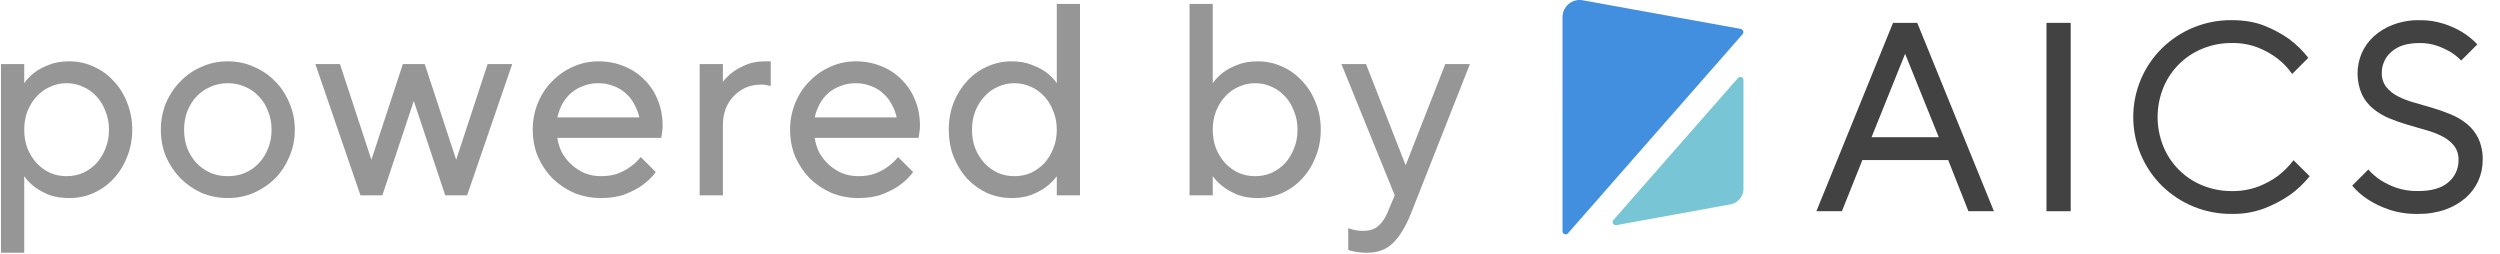 <svg width="128" height="13" viewBox="0 0 128 13" fill="none" xmlns="http://www.w3.org/2000/svg">
<path opacity="0.8" d="M0.05 3.28H1.24V4.26C1.38 4.055 1.562 3.868 1.786 3.7C1.973 3.56 2.211 3.434 2.5 3.322C2.789 3.201 3.139 3.14 3.55 3.14C3.989 3.14 4.399 3.229 4.782 3.406C5.174 3.574 5.515 3.817 5.804 4.134C6.103 4.442 6.336 4.811 6.504 5.24C6.681 5.669 6.77 6.136 6.77 6.64C6.77 7.144 6.681 7.611 6.504 8.04C6.336 8.469 6.103 8.843 5.804 9.16C5.515 9.468 5.174 9.711 4.782 9.888C4.399 10.056 3.989 10.14 3.55 10.14C3.139 10.14 2.789 10.084 2.5 9.972C2.211 9.851 1.973 9.72 1.786 9.58C1.562 9.412 1.38 9.225 1.24 9.02V12.94H0.05V3.28ZM3.41 9.02C3.709 9.02 3.989 8.964 4.25 8.852C4.511 8.731 4.74 8.567 4.936 8.362C5.132 8.147 5.286 7.895 5.398 7.606C5.519 7.317 5.58 6.995 5.58 6.64C5.58 6.295 5.519 5.977 5.398 5.688C5.286 5.389 5.132 5.137 4.936 4.932C4.74 4.717 4.511 4.554 4.25 4.442C3.989 4.321 3.709 4.26 3.41 4.26C3.111 4.26 2.831 4.321 2.57 4.442C2.309 4.554 2.08 4.717 1.884 4.932C1.688 5.137 1.529 5.389 1.408 5.688C1.296 5.977 1.24 6.295 1.24 6.64C1.24 6.995 1.296 7.317 1.408 7.606C1.529 7.895 1.688 8.147 1.884 8.362C2.08 8.567 2.309 8.731 2.57 8.852C2.831 8.964 3.111 9.02 3.41 9.02ZM11.665 9.02C11.982 9.02 12.276 8.964 12.546 8.852C12.817 8.731 13.05 8.567 13.246 8.362C13.452 8.147 13.611 7.895 13.723 7.606C13.844 7.317 13.905 6.995 13.905 6.64C13.905 6.295 13.844 5.977 13.723 5.688C13.611 5.389 13.452 5.137 13.246 4.932C13.05 4.717 12.817 4.554 12.546 4.442C12.276 4.321 11.982 4.26 11.665 4.26C11.347 4.26 11.053 4.321 10.783 4.442C10.512 4.554 10.274 4.717 10.069 4.932C9.873 5.137 9.714 5.389 9.593 5.688C9.481 5.977 9.425 6.295 9.425 6.64C9.425 6.995 9.481 7.317 9.593 7.606C9.714 7.895 9.873 8.147 10.069 8.362C10.274 8.567 10.512 8.731 10.783 8.852C11.053 8.964 11.347 9.02 11.665 9.02ZM11.665 10.14C11.188 10.14 10.741 10.051 10.32 9.874C9.91 9.687 9.551 9.44 9.243 9.132C8.935 8.815 8.687 8.446 8.501 8.026C8.323 7.597 8.235 7.135 8.235 6.64C8.235 6.155 8.323 5.697 8.501 5.268C8.687 4.839 8.935 4.47 9.243 4.162C9.551 3.845 9.91 3.597 10.32 3.42C10.741 3.233 11.188 3.14 11.665 3.14C12.14 3.14 12.584 3.233 12.995 3.42C13.415 3.597 13.778 3.845 14.086 4.162C14.395 4.47 14.637 4.839 14.815 5.268C15.001 5.697 15.095 6.155 15.095 6.64C15.095 7.135 15.001 7.597 14.815 8.026C14.637 8.446 14.395 8.815 14.086 9.132C13.778 9.44 13.415 9.687 12.995 9.874C12.584 10.051 12.14 10.14 11.665 10.14ZM16.146 3.28H17.406L19.016 8.18L20.626 3.28H21.746L23.356 8.18L24.966 3.28H26.226L23.916 10H22.796L21.186 5.17L19.576 10H18.456L16.146 3.28ZM33.576 8.81C33.389 9.062 33.16 9.286 32.89 9.482C32.656 9.65 32.362 9.804 32.008 9.944C31.662 10.075 31.252 10.14 30.776 10.14C30.281 10.14 29.819 10.051 29.39 9.874C28.97 9.687 28.601 9.44 28.284 9.132C27.976 8.815 27.728 8.446 27.542 8.026C27.364 7.597 27.276 7.135 27.276 6.64C27.276 6.155 27.364 5.697 27.542 5.268C27.719 4.839 27.962 4.47 28.27 4.162C28.578 3.845 28.932 3.597 29.334 3.42C29.744 3.233 30.178 3.14 30.636 3.14C31.112 3.14 31.55 3.224 31.952 3.392C32.353 3.551 32.698 3.779 32.988 4.078C33.286 4.367 33.515 4.713 33.674 5.114C33.842 5.515 33.926 5.954 33.926 6.43C33.926 6.523 33.921 6.607 33.912 6.682C33.902 6.757 33.893 6.822 33.884 6.878C33.874 6.943 33.865 7.004 33.856 7.06H28.536C28.573 7.321 28.652 7.573 28.774 7.816C28.904 8.049 29.068 8.255 29.264 8.432C29.46 8.609 29.684 8.754 29.936 8.866C30.197 8.969 30.477 9.02 30.776 9.02C31.102 9.02 31.392 8.973 31.644 8.88C31.905 8.777 32.12 8.661 32.288 8.53C32.484 8.39 32.656 8.227 32.806 8.04L33.576 8.81ZM32.736 6.01C32.68 5.767 32.591 5.539 32.47 5.324C32.358 5.109 32.208 4.923 32.022 4.764C31.844 4.605 31.639 4.484 31.406 4.4C31.172 4.307 30.916 4.26 30.636 4.26C30.356 4.26 30.099 4.307 29.866 4.4C29.632 4.484 29.422 4.605 29.236 4.764C29.058 4.923 28.909 5.109 28.788 5.324C28.676 5.539 28.592 5.767 28.536 6.01H32.736ZM35.822 3.28H37.012V4.19C37.152 4.003 37.329 3.831 37.544 3.672C37.73 3.541 37.954 3.42 38.216 3.308C38.486 3.196 38.808 3.14 39.182 3.14H39.462V4.4C39.415 4.391 39.368 4.381 39.322 4.372C39.275 4.363 39.224 4.353 39.168 4.344C39.112 4.335 39.046 4.33 38.972 4.33C38.692 4.33 38.43 4.381 38.188 4.484C37.954 4.587 37.749 4.731 37.572 4.918C37.394 5.095 37.254 5.315 37.152 5.576C37.058 5.828 37.012 6.113 37.012 6.43V10H35.822V3.28ZM46.752 8.81C46.565 9.062 46.336 9.286 46.066 9.482C45.832 9.65 45.538 9.804 45.184 9.944C44.838 10.075 44.428 10.14 43.952 10.14C43.457 10.14 42.995 10.051 42.566 9.874C42.145 9.687 41.777 9.44 41.459 9.132C41.151 8.815 40.904 8.446 40.718 8.026C40.54 7.597 40.452 7.135 40.452 6.64C40.452 6.155 40.54 5.697 40.718 5.268C40.895 4.839 41.138 4.47 41.446 4.162C41.754 3.845 42.108 3.597 42.51 3.42C42.92 3.233 43.354 3.14 43.812 3.14C44.288 3.14 44.726 3.224 45.127 3.392C45.529 3.551 45.874 3.779 46.163 4.078C46.462 4.367 46.691 4.713 46.849 5.114C47.017 5.515 47.102 5.954 47.102 6.43C47.102 6.523 47.097 6.607 47.087 6.682C47.078 6.757 47.069 6.822 47.059 6.878C47.05 6.943 47.041 7.004 47.032 7.06H41.712C41.749 7.321 41.828 7.573 41.95 7.816C42.08 8.049 42.243 8.255 42.44 8.432C42.636 8.609 42.859 8.754 43.111 8.866C43.373 8.969 43.653 9.02 43.952 9.02C44.278 9.02 44.568 8.973 44.819 8.88C45.081 8.777 45.295 8.661 45.464 8.53C45.66 8.39 45.832 8.227 45.981 8.04L46.752 8.81ZM45.911 6.01C45.855 5.767 45.767 5.539 45.645 5.324C45.533 5.109 45.384 4.923 45.197 4.764C45.02 4.605 44.815 4.484 44.581 4.4C44.348 4.307 44.092 4.26 43.812 4.26C43.532 4.26 43.275 4.307 43.041 4.4C42.808 4.484 42.598 4.605 42.411 4.764C42.234 4.923 42.085 5.109 41.964 5.324C41.852 5.539 41.767 5.767 41.712 6.01H45.911ZM54.108 9.02C53.958 9.225 53.772 9.412 53.547 9.58C53.361 9.72 53.118 9.851 52.819 9.972C52.53 10.084 52.19 10.14 51.797 10.14C51.359 10.14 50.944 10.056 50.551 9.888C50.169 9.711 49.828 9.468 49.529 9.16C49.24 8.843 49.007 8.469 48.83 8.04C48.661 7.611 48.578 7.144 48.578 6.64C48.578 6.136 48.661 5.669 48.83 5.24C49.007 4.811 49.24 4.442 49.529 4.134C49.828 3.817 50.169 3.574 50.551 3.406C50.944 3.229 51.359 3.14 51.797 3.14C52.199 3.14 52.544 3.201 52.834 3.322C53.132 3.434 53.375 3.56 53.562 3.7C53.785 3.868 53.968 4.055 54.108 4.26V0.2H55.297V10H54.108V9.02ZM51.938 9.02C52.236 9.02 52.516 8.964 52.778 8.852C53.039 8.731 53.267 8.567 53.464 8.362C53.66 8.147 53.813 7.895 53.925 7.606C54.047 7.317 54.108 6.995 54.108 6.64C54.108 6.295 54.047 5.977 53.925 5.688C53.813 5.389 53.66 5.137 53.464 4.932C53.267 4.717 53.039 4.554 52.778 4.442C52.516 4.321 52.236 4.26 51.938 4.26C51.639 4.26 51.359 4.321 51.097 4.442C50.836 4.554 50.608 4.717 50.411 4.932C50.215 5.137 50.057 5.389 49.935 5.688C49.824 5.977 49.767 6.295 49.767 6.64C49.767 6.995 49.824 7.317 49.935 7.606C50.057 7.895 50.215 8.147 50.411 8.362C50.608 8.567 50.836 8.731 51.097 8.852C51.359 8.964 51.639 9.02 51.938 9.02ZM60.904 0.2H62.093V4.26C62.233 4.055 62.416 3.868 62.639 3.7C62.826 3.56 63.064 3.434 63.353 3.322C63.643 3.201 63.993 3.14 64.403 3.14C64.842 3.14 65.253 3.229 65.635 3.406C66.028 3.574 66.368 3.817 66.657 4.134C66.956 4.442 67.189 4.811 67.358 5.24C67.535 5.669 67.624 6.136 67.624 6.64C67.624 7.144 67.535 7.611 67.358 8.04C67.189 8.469 66.956 8.843 66.657 9.16C66.368 9.468 66.028 9.711 65.635 9.888C65.253 10.056 64.842 10.14 64.403 10.14C64.002 10.14 63.657 10.084 63.367 9.972C63.078 9.851 62.84 9.72 62.654 9.58C62.429 9.412 62.243 9.225 62.093 9.02V10H60.904V0.2ZM64.263 9.02C64.562 9.02 64.842 8.964 65.103 8.852C65.365 8.731 65.594 8.567 65.79 8.362C65.986 8.147 66.139 7.895 66.251 7.606C66.373 7.317 66.433 6.995 66.433 6.64C66.433 6.295 66.373 5.977 66.251 5.688C66.139 5.389 65.986 5.137 65.79 4.932C65.594 4.717 65.365 4.554 65.103 4.442C64.842 4.321 64.562 4.26 64.263 4.26C63.965 4.26 63.685 4.321 63.423 4.442C63.162 4.554 62.934 4.717 62.737 4.932C62.541 5.137 62.383 5.389 62.261 5.688C62.15 5.977 62.093 6.295 62.093 6.64C62.093 6.995 62.15 7.317 62.261 7.606C62.383 7.895 62.541 8.147 62.737 8.362C62.934 8.567 63.162 8.731 63.423 8.852C63.685 8.964 63.965 9.02 64.263 9.02ZM69.03 11.68C69.095 11.708 69.17 11.731 69.254 11.75C69.413 11.797 69.595 11.82 69.8 11.82C70.117 11.82 70.374 11.736 70.57 11.568C70.766 11.4 70.929 11.157 71.06 10.84L71.41 10L68.68 3.28H69.94L71.97 8.46L74 3.28H75.26L72.25 10.91C71.97 11.61 71.657 12.123 71.312 12.45C70.976 12.777 70.542 12.94 70.01 12.94C69.73 12.94 69.497 12.917 69.31 12.87C69.207 12.851 69.114 12.828 69.03 12.8V11.68Z" fill="#7C7C7C"/>
<path d="M96.923 1.17H98.163L102.089 10.814H100.783L99.748 8.197H95.353L94.305 10.814H92.999L96.923 1.17ZM99.265 7.025L97.542 2.754L95.823 7.025H99.265Z" fill="#424242"/>
<path d="M104.78 1.17H106.02V10.814H104.78V1.17Z" fill="#424242"/>
<path d="M118.255 9.023C117.961 9.39 117.618 9.715 117.235 9.988C116.845 10.254 116.427 10.475 115.988 10.649C115.437 10.862 114.85 10.965 114.26 10.952C113.598 10.958 112.941 10.834 112.328 10.585C111.714 10.337 111.156 9.97 110.684 9.506C110.221 9.046 109.853 8.498 109.602 7.895C109.351 7.292 109.222 6.645 109.222 5.992C109.222 5.339 109.351 4.692 109.602 4.089C109.853 3.486 110.221 2.939 110.684 2.478C111.156 2.014 111.714 1.647 112.328 1.399C112.941 1.151 113.598 1.026 114.26 1.032C114.92 1.032 115.495 1.133 115.982 1.335C116.415 1.509 116.826 1.732 117.208 2.001C117.575 2.275 117.904 2.598 118.185 2.961L117.359 3.788C117.153 3.489 116.901 3.224 116.614 3.002C116.316 2.777 115.99 2.591 115.644 2.451C115.203 2.276 114.732 2.192 114.259 2.203C113.746 2.199 113.237 2.297 112.763 2.493C112.312 2.675 111.902 2.947 111.558 3.291C111.213 3.636 110.942 4.046 110.759 4.497C110.373 5.457 110.373 6.528 110.759 7.487C110.942 7.939 111.213 8.349 111.558 8.693C111.902 9.037 112.312 9.309 112.763 9.492C113.238 9.687 113.746 9.785 114.259 9.782C114.734 9.793 115.206 9.711 115.65 9.543C116.003 9.405 116.336 9.222 116.642 8.998C116.938 8.768 117.202 8.5 117.427 8.202L118.255 9.023Z" fill="#424242"/>
<path d="M121.258 8.679C121.444 8.89 121.659 9.076 121.895 9.23C122.142 9.385 122.406 9.512 122.681 9.609C123.044 9.732 123.427 9.791 123.81 9.781C124.5 9.781 125.017 9.63 125.361 9.327C125.525 9.189 125.657 9.016 125.746 8.82C125.836 8.625 125.881 8.412 125.877 8.197C125.888 7.937 125.81 7.682 125.657 7.473C125.498 7.274 125.298 7.111 125.071 6.995C124.807 6.858 124.53 6.75 124.244 6.671C123.937 6.583 123.62 6.492 123.294 6.395C122.97 6.302 122.652 6.191 122.34 6.062C122.042 5.94 121.764 5.775 121.513 5.573C121.266 5.37 121.066 5.116 120.927 4.828C120.783 4.496 120.708 4.138 120.706 3.775C120.705 3.413 120.778 3.054 120.92 2.72C121.064 2.393 121.275 2.1 121.541 1.86C121.833 1.598 122.171 1.395 122.539 1.26C122.967 1.103 123.42 1.026 123.876 1.033C124.309 1.026 124.739 1.091 125.15 1.226C125.476 1.332 125.788 1.475 126.08 1.653C126.36 1.825 126.615 2.033 126.839 2.273L126.012 3.099C125.849 2.929 125.663 2.78 125.461 2.658C125.248 2.535 125.024 2.431 124.792 2.349C124.498 2.247 124.188 2.198 123.876 2.204C123.251 2.204 122.773 2.353 122.443 2.652C122.287 2.783 122.162 2.946 122.077 3.131C121.991 3.315 121.947 3.516 121.948 3.72C121.937 3.979 122.014 4.234 122.167 4.443C122.327 4.642 122.526 4.805 122.753 4.921C123.017 5.058 123.294 5.166 123.58 5.244C123.887 5.332 124.204 5.423 124.531 5.52C124.853 5.615 125.171 5.728 125.482 5.857C125.779 5.979 126.057 6.143 126.307 6.344C126.554 6.546 126.754 6.8 126.893 7.087C127.05 7.435 127.126 7.815 127.113 8.197C127.115 8.565 127.038 8.929 126.886 9.265C126.733 9.6 126.51 9.898 126.232 10.139C125.925 10.4 125.573 10.601 125.193 10.732C124.747 10.885 124.279 10.959 123.808 10.952C123.303 10.963 122.8 10.889 122.32 10.732C121.953 10.607 121.602 10.441 121.273 10.236C120.957 10.038 120.673 9.791 120.432 9.506L121.258 8.679Z" fill="#424242"/>
<path fill-rule="evenodd" clip-rule="evenodd" d="M80 11.831C79.998 11.865 80.007 11.899 80.026 11.928C80.044 11.956 80.072 11.978 80.103 11.99C80.135 12.002 80.17 12.003 80.203 11.994C80.236 11.985 80.265 11.965 80.285 11.938L89.219 1.751C89.239 1.728 89.251 1.702 89.257 1.673C89.262 1.644 89.26 1.614 89.25 1.586C89.24 1.559 89.223 1.534 89.201 1.515C89.178 1.497 89.151 1.484 89.122 1.479L81.036 0.015C80.91 -0.009 80.779 -0.004 80.655 0.029C80.53 0.061 80.414 0.121 80.315 0.204C80.216 0.287 80.137 0.39 80.083 0.507C80.028 0.624 80 0.751 80.001 0.88L80 11.831Z" fill="#418FDE"/>
<path fill-rule="evenodd" clip-rule="evenodd" d="M89.265 4.104V9.667C89.265 9.857 89.198 10.04 89.076 10.186C88.955 10.331 88.786 10.429 88.599 10.463L82.763 11.525C82.73 11.534 82.694 11.531 82.662 11.517C82.63 11.503 82.604 11.48 82.587 11.449C82.57 11.419 82.563 11.384 82.567 11.35C82.572 11.315 82.588 11.283 82.612 11.259L88.983 3.996C89.004 3.97 89.033 3.952 89.065 3.943C89.097 3.934 89.132 3.936 89.163 3.948C89.194 3.96 89.221 3.981 89.239 4.009C89.258 4.037 89.267 4.07 89.265 4.104Z" fill="#77C5D5"/>
</svg>
